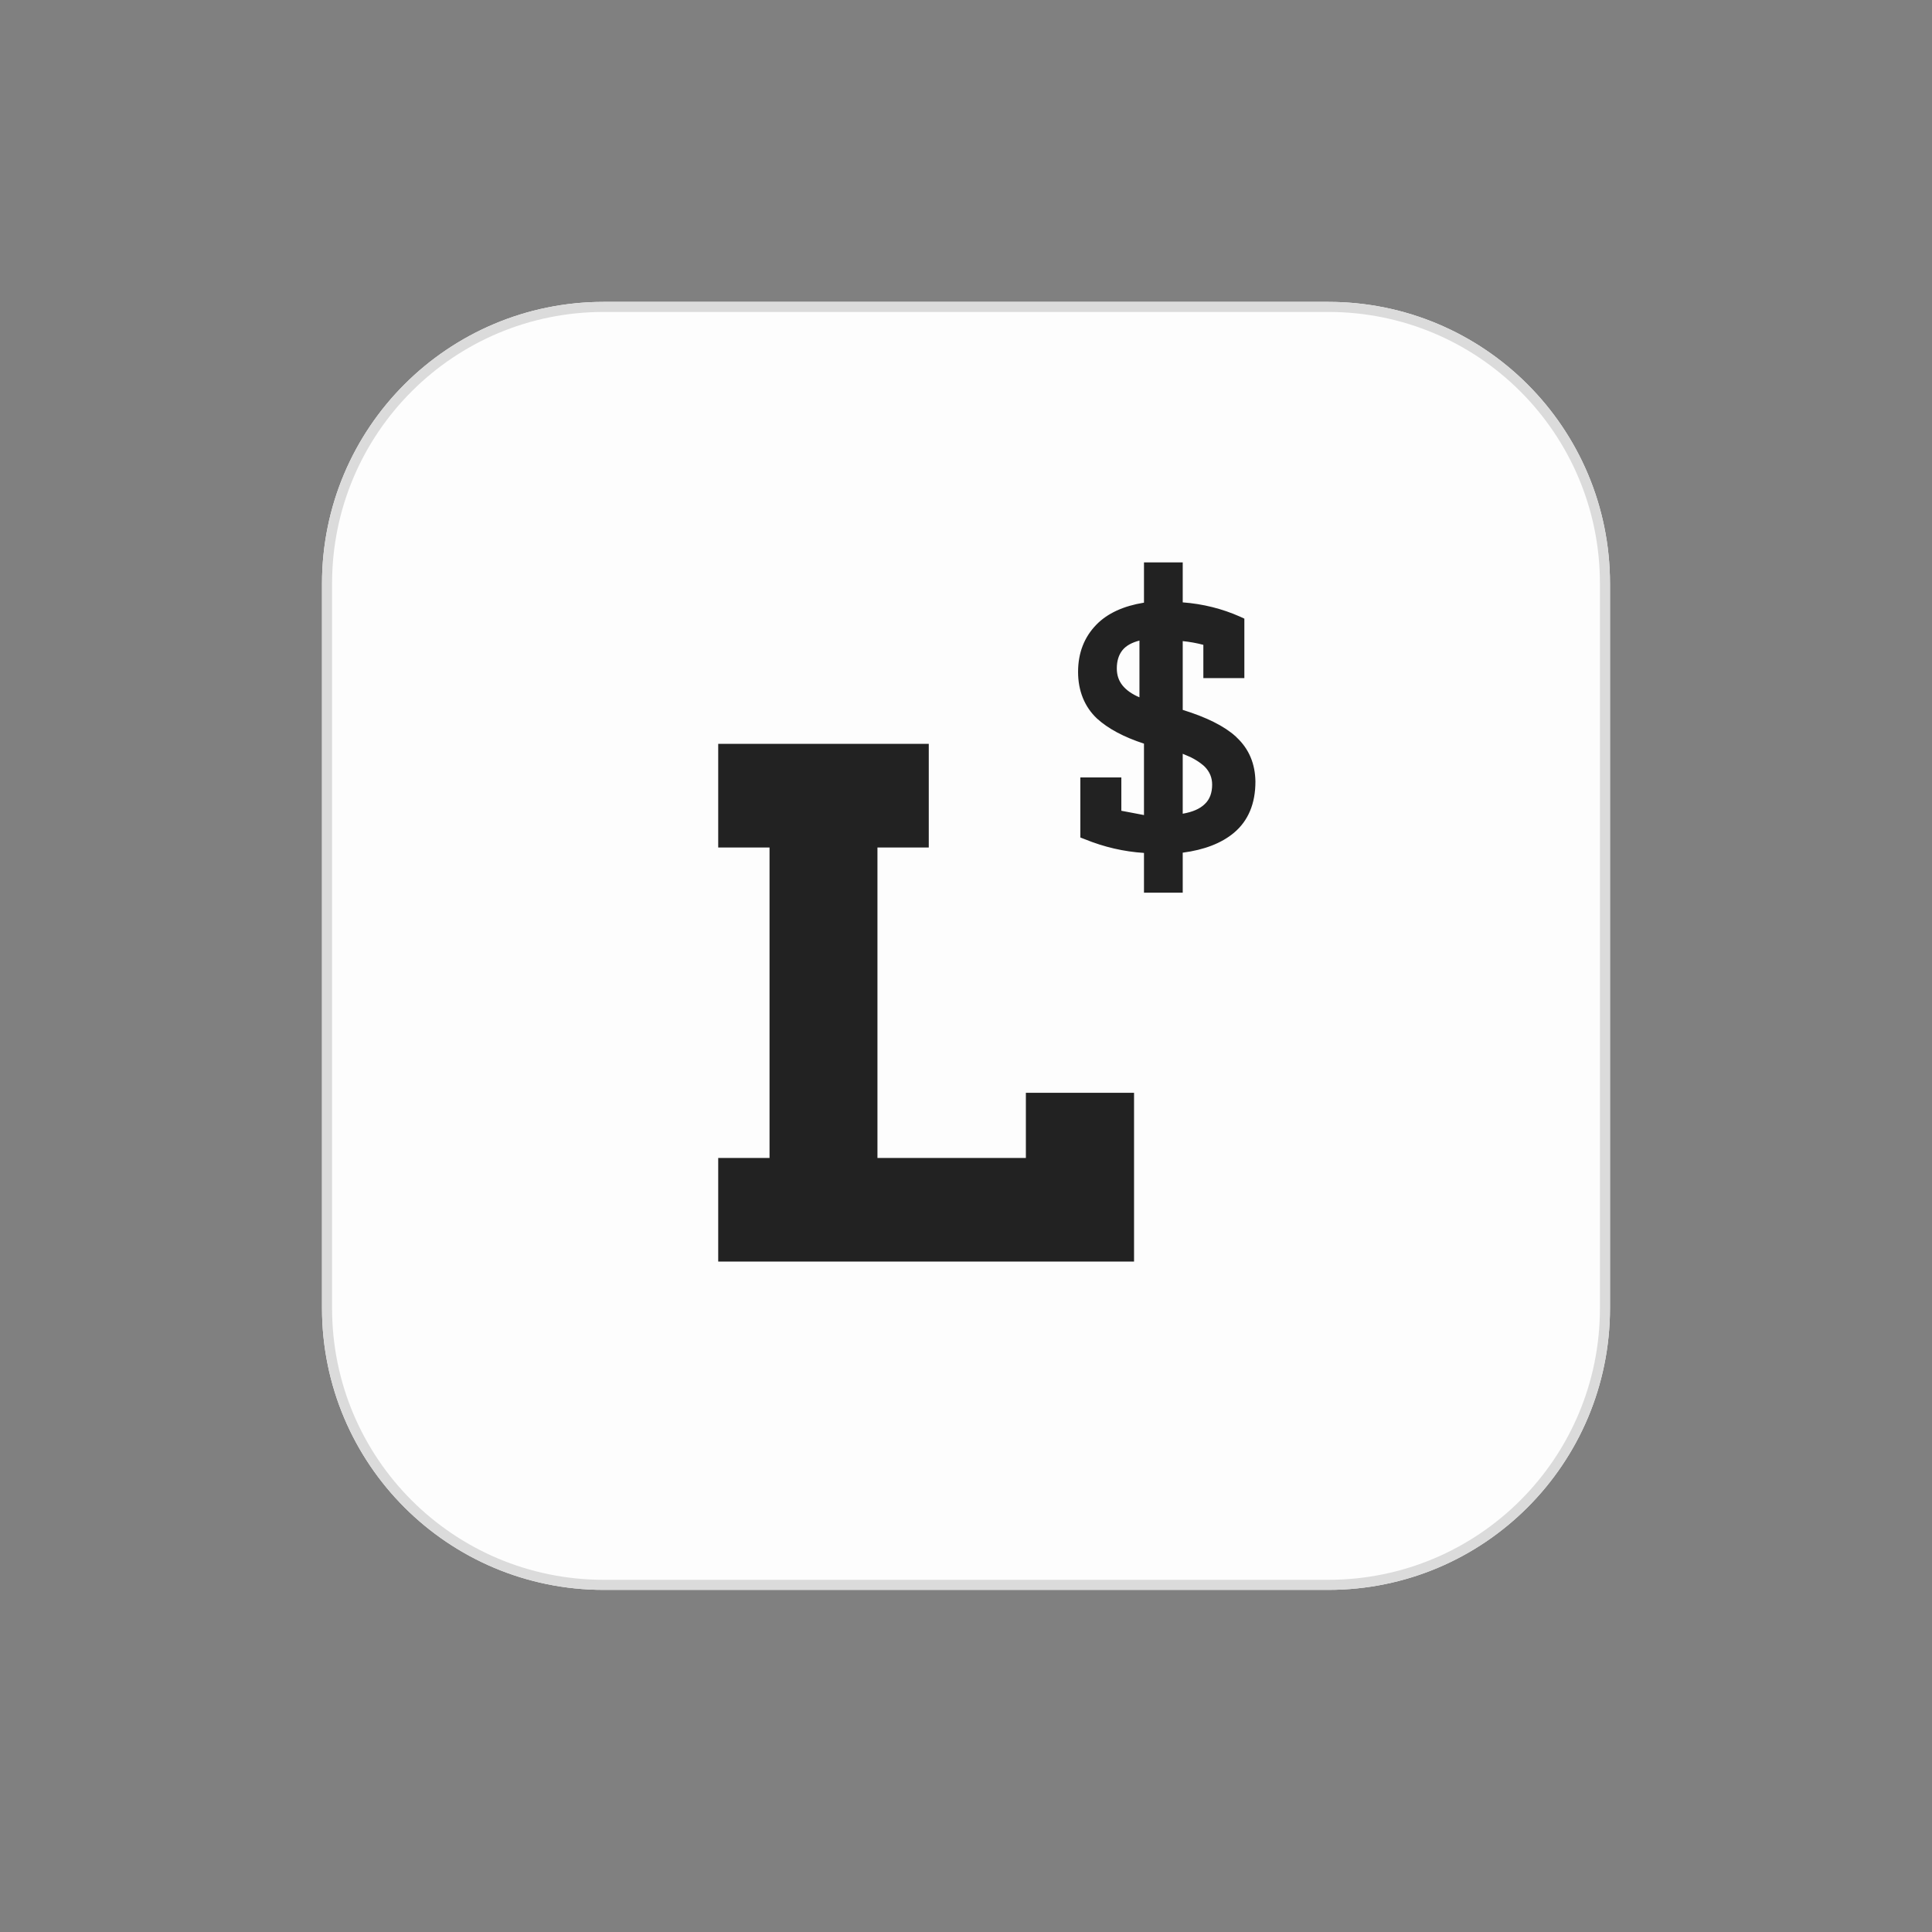 <?xml version="1.0" encoding="utf-8"?>
<!-- Generator: Adobe Illustrator 27.4.1, SVG Export Plug-In . SVG Version: 6.00 Build 0)  -->
<svg version="1.1" id="Layer_1" xmlns="http://www.w3.org/2000/svg" xmlns:xlink="http://www.w3.org/1999/xlink" x="0px" y="0px"
	 viewBox="0 0 768 768" enable-background="new 0 0 768 768" xml:space="preserve">
<rect x="0" y="0" width="768" height="768" fill="#808080" stroke="none"/>
<path fill="#FDFDFD" d="M240,120h288c61.9,0,112,50.1,112,112v288c0,61.9-50.1,112-112,112H240c-61.9,0-112-50.1-112-112V232
	C128,170.1,178.1,120,240,120z"/>
<path fill="none" stroke="#DBDBDB" stroke-width="4" d="M240,122h288c60.8,0,110,49.2,110,110v288c0,60.8-49.2,110-110,110H240
	c-60.8,0-110-49.2-110-110V232C130,171.2,179.2,122,240,122z"/>
<path fill="#222222" d="M407.8,460.3h-59V336.9h20.4v-41.2h-83.7v41.2h20.4v123.4h-20.4v41.2h165.3v-67.1h-43V460.3z"/>
<path fill="#222222" stroke="#222222" stroke-width="1.5" d="M491.1,293.7l-0.4-0.4c-4.4-4-11.4-7.5-20.8-10.4l-0.5-0.2v-0.6v-27.4
	V254l0.8,0.1c2.9,0.3,5.7,0.8,8.3,1.5l0.6,0.2v0.6v12.4h14.8v-22.4l-1.3-0.6c-7-3.1-14.5-5-22.5-5.6l-0.7-0.1v-0.7v-15.1h-13.9v15.3
	v0.6l-0.6,0.1c-8.1,1.3-14.3,4.2-18.5,8.5c-4.7,4.8-7.1,10.9-7.1,18.3c0,7.3,2.5,13.5,7.3,18l0,0c4.3,3.9,10.4,7.2,18.4,9.8l0.5,0.2
	v0.5v21.6l0,7.7c-0.3-0.1-9.7-1.8-10-1.9l-0.5-0.2v-0.6v-12.4h-14.8v22.6l1.3,0.5c7.6,3.1,15.4,4.9,23.3,5.4l0.7,0v0.7v15.1h13.9
	V339v-0.7l0.7-0.1c8.4-1.1,15.1-3.7,19.9-7.7c5.5-4.6,8.3-11.2,8.3-19.8C498.2,303.9,495.9,298.2,491.1,293.7z M453.7,254.7v22.5
	v1.1l-1-0.4c-3.1-1.3-5.5-3-7.1-5c-1.6-2-2.4-4.4-2.4-7.2c0-3.1,0.8-5.7,2.4-7.7c1.6-2,4.1-3.3,7.2-4.1l0.9-0.2V254.7z M479.5,320.1
	c-2.1,2.1-5.2,3.4-9.2,4.1l-0.9,0.2v-0.9v-25l4.2,1.8c3.4,1.7,5.3,3.4,5.9,4c2.1,2.2,3.1,4.7,3.1,7.6
	C482.6,315.3,481.6,318.1,479.5,320.1z"/>
</svg>
